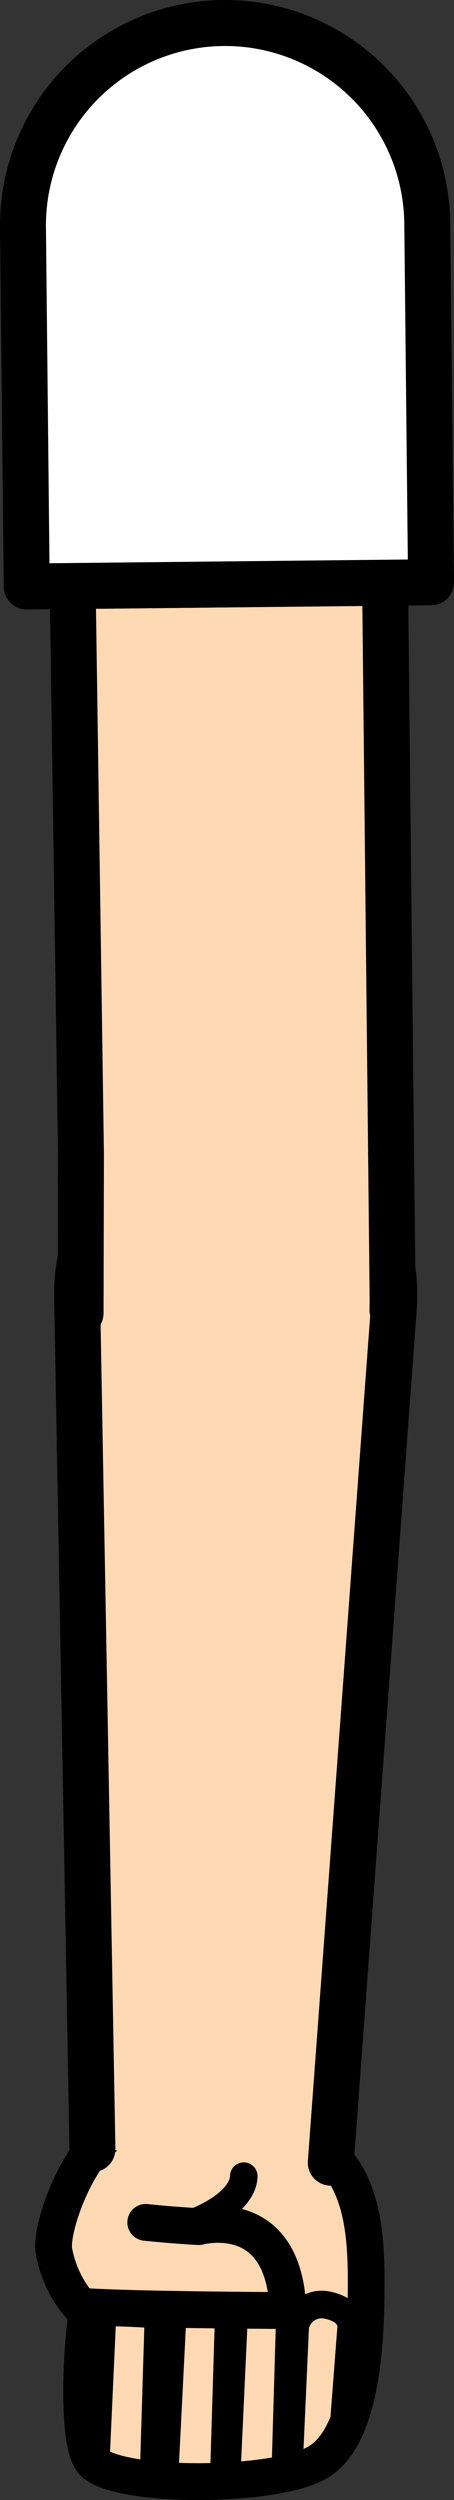 <svg xmlns="http://www.w3.org/2000/svg" viewBox="0 0 49.41 271.66"><rect x="0" y="0" width="49.41" height="271.66" fill="#333333" stroke="none"/><defs><style>.cls-1,.cls-6{fill:#fff;}.cls-1{stroke:red;}.cls-1,.cls-2,.cls-3,.cls-5,.cls-6{stroke-linejoin:round;}.cls-1,.cls-4,.cls-5,.cls-6{stroke-width:5px;}.cls-2,.cls-4,.cls-5{fill:#ffd9b3;}.cls-2,.cls-3,.cls-4,.cls-5,.cls-6{stroke:#000;}.cls-2,.cls-3,.cls-4,.cls-5{stroke-linecap:round;}.cls-2{stroke-width:4px;}.cls-3{fill:none;stroke-width:3px;}.cls-4{stroke-miterlimit:10;}</style></defs><g id="Calque_2" data-name="Calque 2"><g id="Calque_10" data-name="Calque 10"><g id="Bras_devant" data-name="Bras devant"><circle class="cls-1" cx="25.73" cy="141.49" r="16.75"/><path class="cls-2" d="M15.86,241.49c3.06.32,5.78.46,5.78.46s9.3-2.58,9.7,9.12c0,0-17-.06-22.6-.47a12.6,12.6,0,0,1-2.88-6.06c-.36-2.48,2.5-10.47,6.27-12.87a17.09,17.09,0,0,1,6.64-2.3c8.81-.87,11.89-.13,16.41,4.08,4,3.29,4.64,8.5,4.67,14,0,5,0,17.23-5.4,20.19-5,2.78-22.58,2.71-24.51-.34-1.52-2.38-1.11-11.54-.55-15.32"/><polyline class="cls-3" points="10.43 267.41 11.17 251.17 17.25 251.5 16.72 268.81"/><polyline class="cls-3" points="24.38 268.43 24.91 251.11 18.83 250.78 17.96 268.07"/><polyline class="cls-3" points="24.74 267.53 25.49 251.28 31.58 250.61 31.09 267.23"/><path class="cls-3" d="M31.43,268.37l.7-15.59a2.94,2.94,0,0,1,3.58-2.28c2.92.65,2.49,2.61,2.49,2.61l-.92,12"/><path class="cls-3" d="M21.43,241.36s5-1.89,5.1-4.89"/><path class="cls-4" d="M10.06,233.52,8.4,141.22l0-1a17,17,0,0,1,17.16-16.84c9.39.09,17.43,7.78,17.34,17.17l0,1L36,235"/><polyline class="cls-5" points="8.77 142.69 8.77 142.65 8.81 125.33 7.91 63.68 41.91 63.32 42.73 141.31 42.71 142.3 42.71 142.34"/><path class="cls-6" d="M46.5,24.27l.41,39-44,.46-.41-39a22,22,0,1,1,44-.46Z"/></g></g></g></svg>